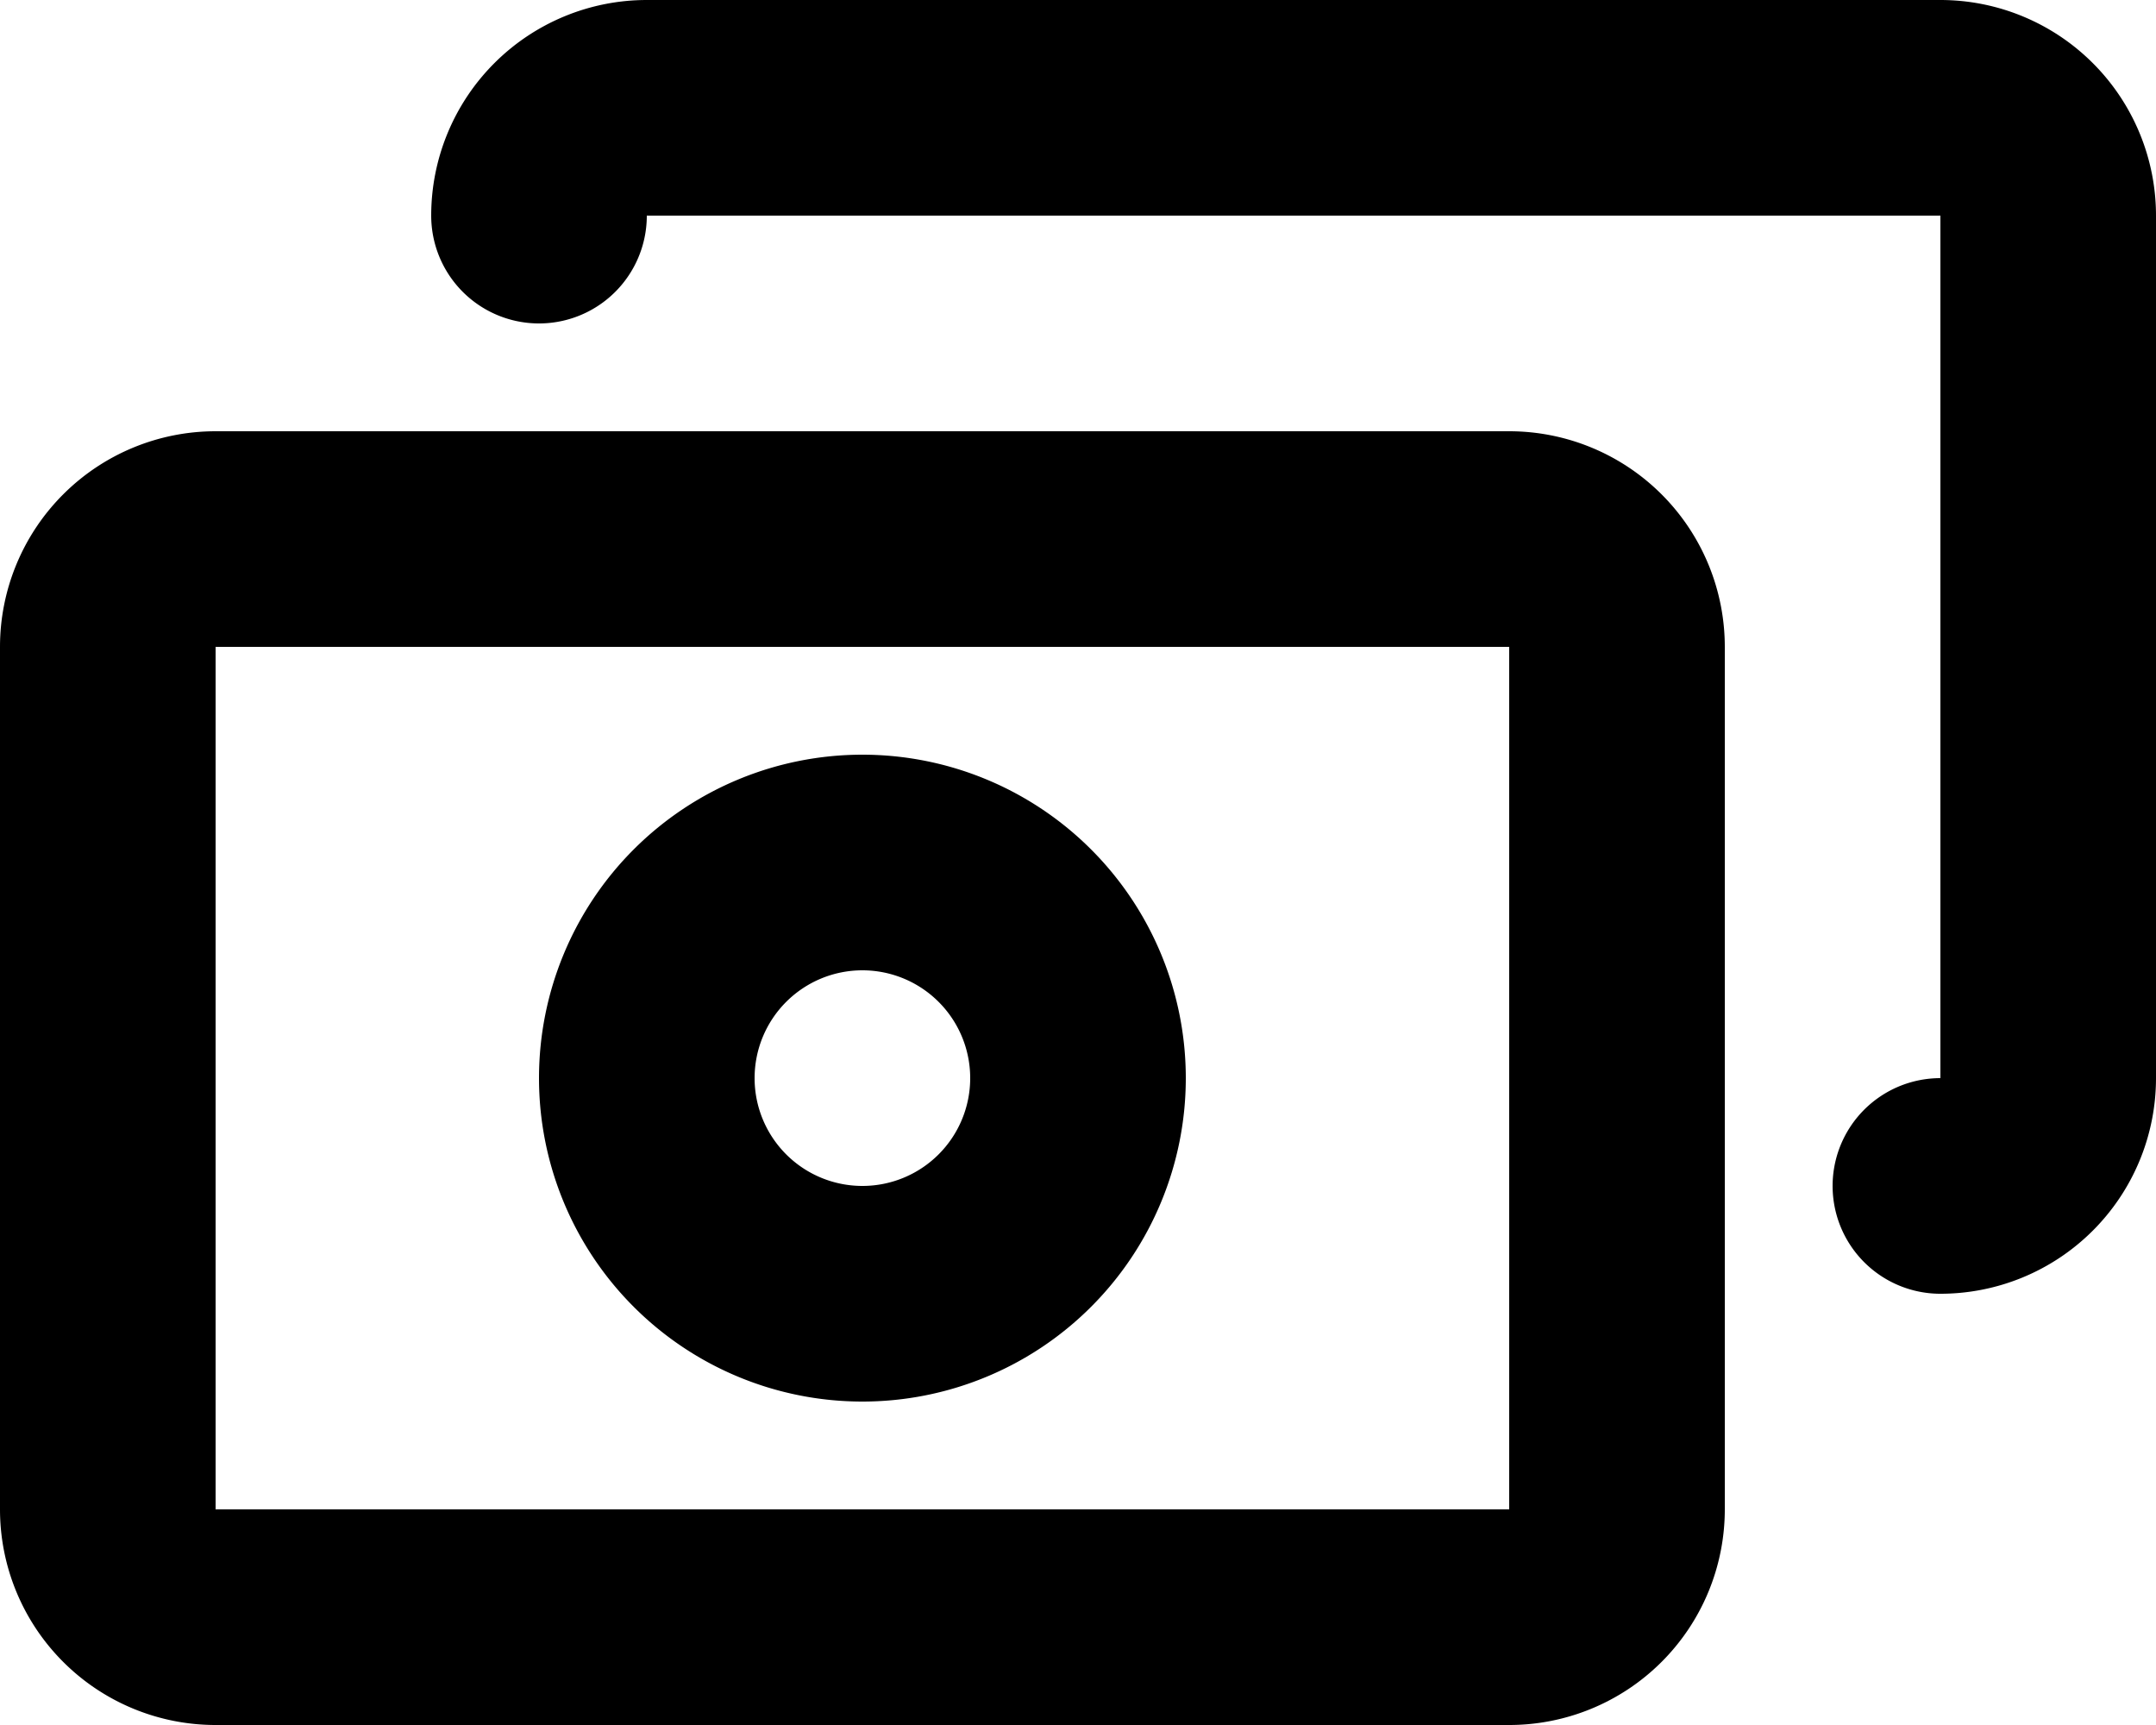 <svg xmlns="http://www.w3.org/2000/svg" fill="none" viewBox="0 0 20 16">
  <path stroke="currentColor" stroke-linecap="round" stroke-linejoin="round" stroke-width="2" d="M5 2a1 1 0 0 1 1-1h12a1 1 0 0 1 1 1v8a1 1 0 0 1-1 1M2 5h12a1 1 0 0 1 1 1v8a1 1 0 0 1-1 1H2a1 1 0 0 1-1-1V6a1 1 0 0 1 1-1Zm8 5a2 2 0 1 1-4 0 2 2 0 0 1 4 0Z"/>
</svg>
